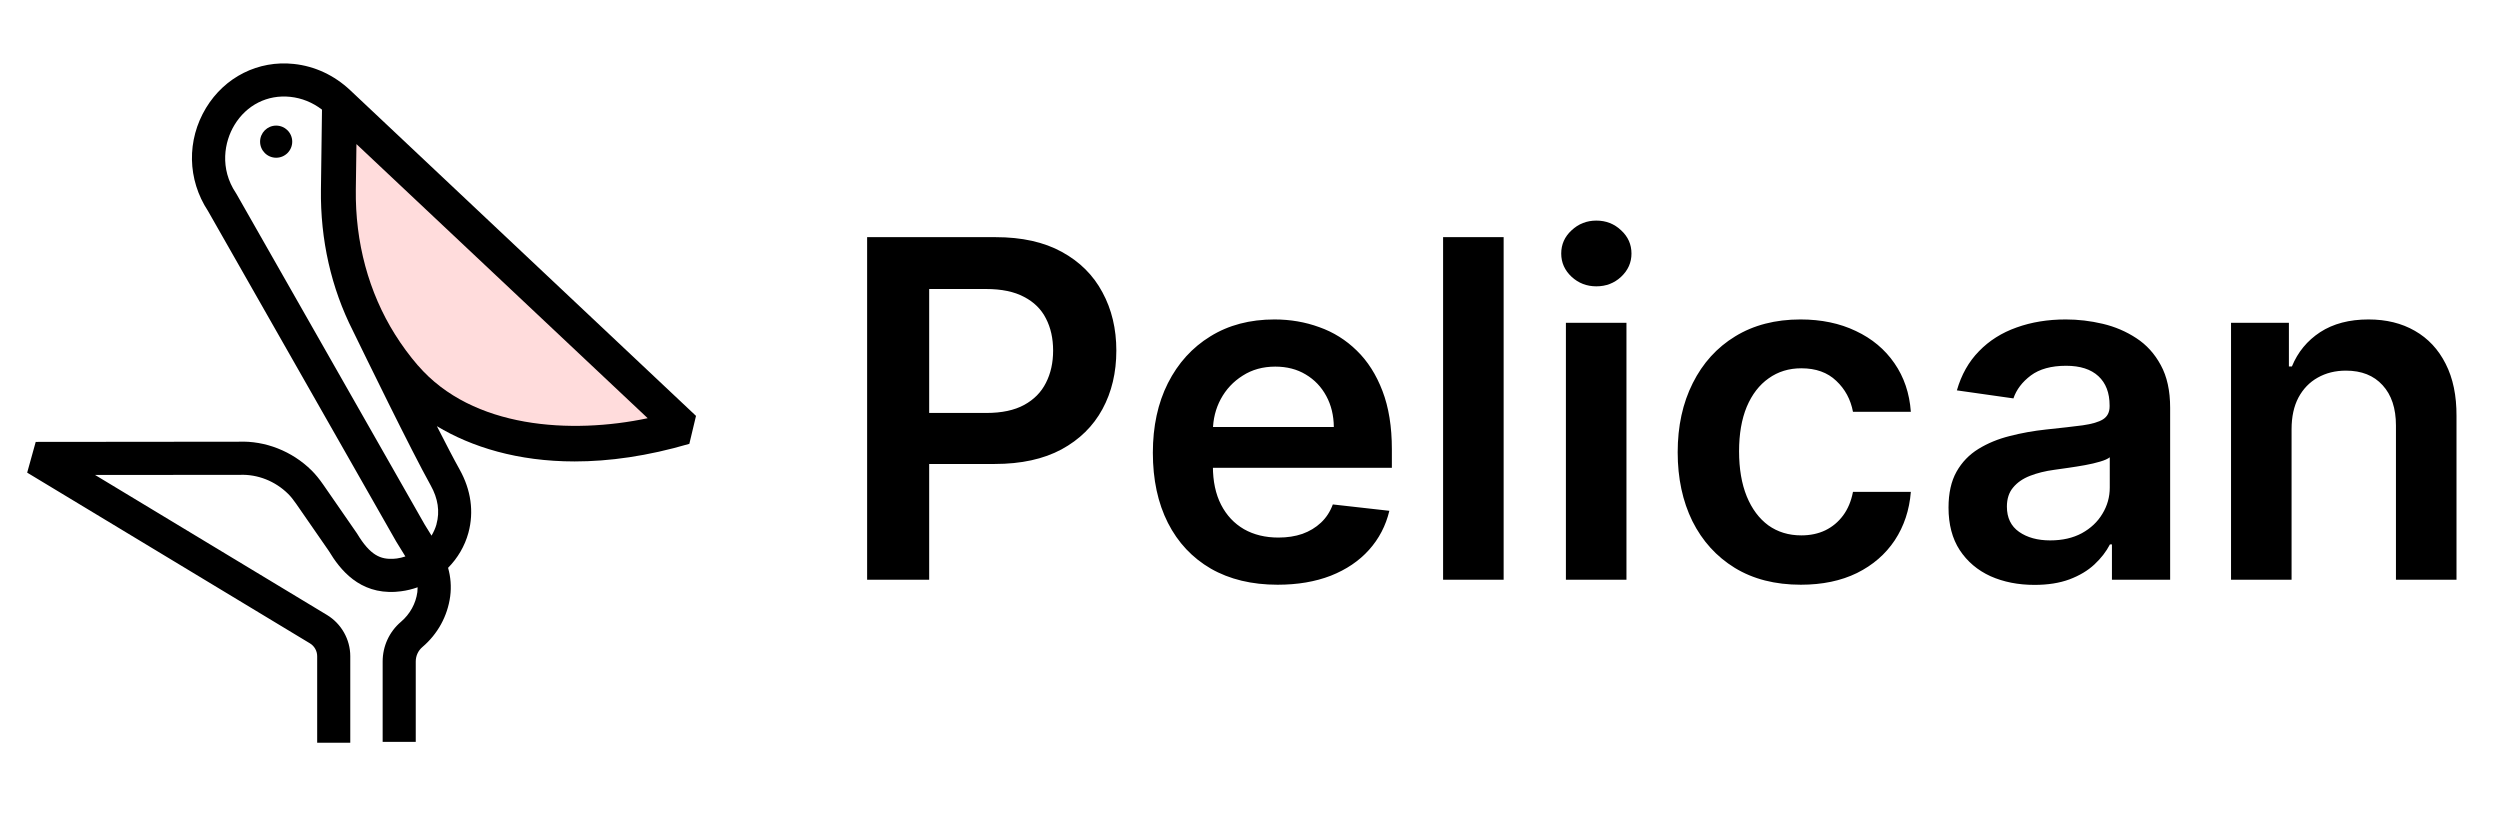 <svg width="276" height="91" viewBox="0 0 276 91" fill="none" xmlns="http://www.w3.org/2000/svg">
<path d="M39.091 15.31L39.016 20.898C38.936 26.79 40.449 32.378 43.385 37.055C44.152 38.281 45.015 39.447 45.941 40.523C50.129 45.387 59.073 49.244 72.039 46.325L39.091 15.31Z" fill="#FFDCDC"/>
<path d="M30.488 17.414C31.467 17.414 32.262 16.62 32.262 15.64C32.262 14.661 31.467 13.867 30.488 13.867C29.508 13.867 28.714 14.661 28.714 15.64C28.714 16.62 29.508 17.414 30.488 17.414Z" fill="black"/>
<path d="M38.659 9.957C36.907 8.311 34.76 7.304 32.437 7.059C28.517 6.638 24.814 8.502 22.747 11.912C20.595 15.47 20.681 19.822 22.961 23.29L43.725 59.76L44.754 61.432C44.45 61.533 44.136 61.613 43.816 61.656C43.694 61.672 43.571 61.682 43.454 61.688C42.037 61.773 40.876 61.336 39.416 58.897L35.708 53.537C35.25 52.877 34.829 52.36 34.387 51.923C32.235 49.803 29.289 48.647 26.349 48.764L3.943 48.786L3 52.179L34.217 71.026C34.712 71.325 35.016 71.868 35.016 72.443V82H38.67V72.443C38.67 70.595 37.685 68.853 36.102 67.894L10.495 52.435L26.354 52.424H26.482C28.442 52.344 30.381 53.111 31.814 54.528C32.091 54.8 32.373 55.151 32.698 55.62L36.305 60.83C37.551 62.902 39.682 65.587 43.672 65.337C43.875 65.326 44.072 65.305 44.274 65.278C44.908 65.198 45.521 65.044 46.107 64.836C46.107 65.012 46.096 65.193 46.075 65.374C45.904 66.637 45.26 67.803 44.264 68.65C42.98 69.742 42.245 71.335 42.245 73.029V81.899H45.899V73.029C45.899 72.411 46.165 71.831 46.629 71.436C48.317 70.003 49.41 68.022 49.703 65.827C49.841 64.772 49.756 63.702 49.468 62.689C50.517 61.624 51.311 60.297 51.711 58.822C52.339 56.505 52.004 54.086 50.736 51.822C50.118 50.719 49.223 48.993 48.232 47.049C52.073 49.361 57.176 50.943 63.441 50.943C67.25 50.943 71.48 50.357 76.103 48.999L76.839 45.914L38.659 9.957ZM46.139 40.353C45.217 39.282 44.365 38.126 43.608 36.917C40.7 32.282 39.203 26.748 39.283 20.904L39.352 15.907L71.506 46.17C63.089 47.949 52.164 47.337 46.144 40.348L46.139 40.353ZM48.195 57.858C48.072 58.31 47.875 58.737 47.641 59.136L46.895 57.927L26.114 21.426L26.045 21.314C24.223 18.587 24.766 15.646 25.88 13.803C27.222 11.587 29.529 10.425 32.054 10.692C33.316 10.825 34.51 11.31 35.548 12.104L35.431 20.909C35.357 26.476 36.571 31.808 38.963 36.523C40.21 39.085 45.414 49.766 47.556 53.601C48.355 55.034 48.573 56.467 48.19 57.858H48.195Z" fill="black"/>
<path d="M95.73 64V26.182H109.912C112.817 26.182 115.255 26.724 117.224 27.807C119.206 28.89 120.702 30.38 121.712 32.276C122.733 34.159 123.244 36.301 123.244 38.702C123.244 41.127 122.733 43.281 121.712 45.165C120.69 47.048 119.182 48.532 117.188 49.615C115.193 50.686 112.737 51.222 109.82 51.222H100.42V45.59H108.896C110.595 45.59 111.986 45.294 113.07 44.703C114.153 44.112 114.953 43.3 115.47 42.266C116 41.231 116.264 40.044 116.264 38.702C116.264 37.36 116 36.178 115.47 35.156C114.953 34.135 114.147 33.34 113.051 32.774C111.968 32.196 110.571 31.906 108.859 31.906H102.581V64H95.73ZM141.05 64.554C138.206 64.554 135.75 63.963 133.682 62.781C131.626 61.587 130.044 59.901 128.936 57.722C127.828 55.53 127.275 52.951 127.275 49.984C127.275 47.067 127.828 44.506 128.936 42.303C130.057 40.087 131.62 38.363 133.627 37.132C135.633 35.889 137.991 35.267 140.699 35.267C142.447 35.267 144.097 35.55 145.648 36.117C147.212 36.67 148.59 37.532 149.784 38.702C150.991 39.871 151.939 41.361 152.628 43.17C153.318 44.968 153.662 47.11 153.662 49.597V51.646H130.414V47.141H147.255C147.242 45.86 146.965 44.722 146.424 43.724C145.882 42.715 145.125 41.921 144.152 41.342C143.192 40.764 142.072 40.474 140.792 40.474C139.425 40.474 138.225 40.807 137.191 41.472C136.157 42.124 135.35 42.986 134.772 44.057C134.205 45.115 133.916 46.279 133.904 47.547V51.48C133.904 53.13 134.205 54.545 134.809 55.727C135.412 56.897 136.255 57.795 137.338 58.423C138.422 59.039 139.69 59.347 141.142 59.347C142.115 59.347 142.995 59.211 143.783 58.94C144.571 58.657 145.254 58.245 145.833 57.703C146.411 57.161 146.848 56.49 147.144 55.69L153.385 56.392C152.991 58.042 152.24 59.482 151.132 60.713C150.037 61.932 148.633 62.88 146.922 63.557C145.211 64.222 143.254 64.554 141.05 64.554ZM166.002 26.182V64H159.317V26.182H166.002ZM172.876 64V35.636H179.561V64H172.876ZM176.237 31.611C175.178 31.611 174.267 31.26 173.504 30.558C172.741 29.844 172.359 28.989 172.359 27.991C172.359 26.982 172.741 26.126 173.504 25.425C174.267 24.711 175.178 24.354 176.237 24.354C177.308 24.354 178.219 24.711 178.97 25.425C179.733 26.126 180.115 26.982 180.115 27.991C180.115 28.989 179.733 29.844 178.97 30.558C178.219 31.26 177.308 31.611 176.237 31.611ZM198.807 64.554C195.975 64.554 193.544 63.932 191.513 62.689C189.494 61.446 187.937 59.728 186.841 57.537C185.758 55.333 185.216 52.797 185.216 49.929C185.216 47.048 185.77 44.506 186.878 42.303C187.986 40.087 189.549 38.363 191.568 37.132C193.599 35.889 196 35.267 198.77 35.267C201.072 35.267 203.109 35.692 204.882 36.541C206.667 37.378 208.089 38.566 209.148 40.105C210.206 41.632 210.81 43.417 210.957 45.46H204.568C204.31 44.094 203.694 42.955 202.722 42.044C201.761 41.121 200.475 40.659 198.862 40.659C197.496 40.659 196.295 41.028 195.261 41.767C194.227 42.493 193.421 43.54 192.842 44.906C192.276 46.273 191.993 47.91 191.993 49.818C191.993 51.751 192.276 53.413 192.842 54.804C193.409 56.183 194.203 57.248 195.224 57.999C196.259 58.737 197.471 59.106 198.862 59.106C199.847 59.106 200.727 58.922 201.503 58.553C202.291 58.171 202.949 57.623 203.479 56.909C204.008 56.195 204.371 55.327 204.568 54.305H210.957C210.797 56.312 210.206 58.091 209.185 59.642C208.163 61.181 206.772 62.387 205.011 63.261C203.251 64.123 201.183 64.554 198.807 64.554ZM224.608 64.572C222.811 64.572 221.192 64.252 219.752 63.612C218.324 62.96 217.191 61.999 216.354 60.731C215.529 59.464 215.117 57.9 215.117 56.041C215.117 54.441 215.412 53.117 216.003 52.071C216.594 51.025 217.4 50.188 218.422 49.56C219.444 48.932 220.595 48.458 221.875 48.138C223.168 47.805 224.504 47.565 225.882 47.418C227.544 47.245 228.892 47.091 229.926 46.956C230.961 46.808 231.712 46.587 232.179 46.291C232.659 45.983 232.9 45.51 232.9 44.869V44.758C232.9 43.367 232.487 42.29 231.662 41.527C230.837 40.764 229.65 40.382 228.098 40.382C226.461 40.382 225.162 40.739 224.202 41.453C223.254 42.167 222.614 43.01 222.282 43.983L216.04 43.097C216.533 41.373 217.345 39.933 218.478 38.776C219.61 37.606 220.995 36.732 222.632 36.153C224.27 35.562 226.079 35.267 228.061 35.267C229.428 35.267 230.788 35.427 232.142 35.747C233.497 36.067 234.734 36.597 235.854 37.335C236.974 38.062 237.873 39.053 238.55 40.308C239.239 41.564 239.584 43.133 239.584 45.017V64H233.158V60.104H232.936C232.53 60.892 231.958 61.63 231.219 62.32C230.493 62.997 229.576 63.544 228.468 63.963C227.372 64.369 226.086 64.572 224.608 64.572ZM226.344 59.66C227.686 59.66 228.849 59.396 229.834 58.867C230.819 58.325 231.576 57.611 232.105 56.724C232.647 55.838 232.918 54.872 232.918 53.825V50.483C232.709 50.655 232.352 50.815 231.847 50.963C231.355 51.111 230.801 51.24 230.185 51.351C229.569 51.462 228.96 51.56 228.357 51.646C227.754 51.733 227.23 51.806 226.787 51.868C225.79 52.003 224.898 52.225 224.11 52.533C223.322 52.84 222.7 53.271 222.245 53.825C221.789 54.367 221.561 55.069 221.561 55.93C221.561 57.161 222.011 58.091 222.909 58.719C223.808 59.347 224.953 59.66 226.344 59.66ZM252.99 47.381V64H246.306V35.636H252.695V40.456H253.027C253.68 38.868 254.72 37.606 256.148 36.67C257.588 35.735 259.367 35.267 261.485 35.267C263.442 35.267 265.147 35.686 266.6 36.523C268.065 37.36 269.197 38.572 269.998 40.16C270.81 41.749 271.21 43.675 271.198 45.94V64H264.513V46.974C264.513 45.079 264.021 43.595 263.036 42.524C262.063 41.453 260.715 40.918 258.992 40.918C257.822 40.918 256.782 41.176 255.871 41.693C254.972 42.198 254.265 42.93 253.748 43.891C253.243 44.851 252.99 46.014 252.99 47.381Z" fill="black"/>
</svg>
